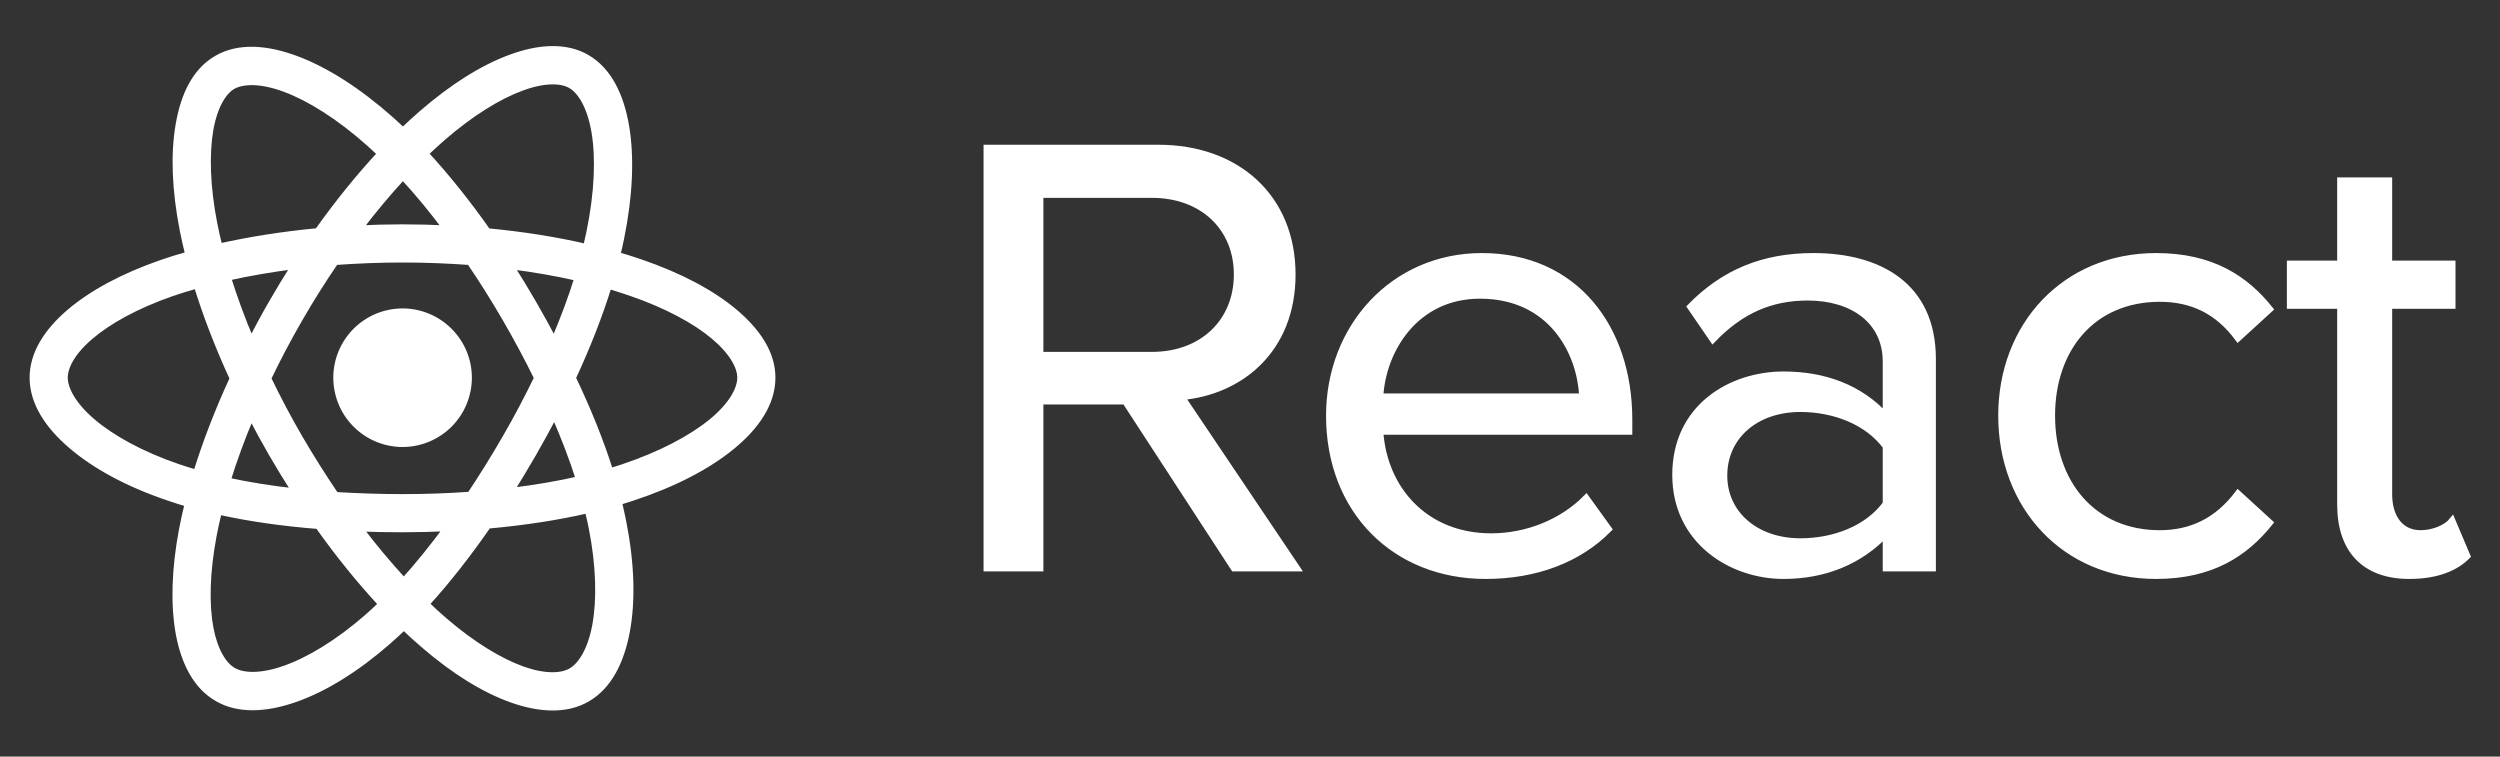 <svg width="76" height="23" viewBox="0 0 76 23" fill="none" xmlns="http://www.w3.org/2000/svg">
<rect x="0" y="0" width="76" height="23" fill="#333333" stroke="none"/>
<g clip-path="url(#clip0_21_201)">
<mask id="mask0_21_201" style="mask-type:luminance" maskUnits="userSpaceOnUse" x="0" y="0" width="76" height="23">
<path d="M76 0.5H0V22.5H76V0.5Z" fill="white"/>
</mask>
<g mask="url(#mask0_21_201)">
<path d="M30 4.5V17.271H31.619V12.195H34.207L37.513 17.271H39.421L35.917 12.062C37.689 11.905 39.285 10.646 39.285 8.345C39.285 5.993 37.593 4.5 35.215 4.5H30ZM71.15 5.492V8.022H69.621V9.287H71.15V15.338C71.15 16.714 71.886 17.5 73.245 17.5C74.094 17.5 74.66 17.249 75 16.904L74.547 15.834C74.377 16.046 73.981 16.218 73.585 16.218C72.962 16.218 72.622 15.717 72.622 15.031V9.287H74.547V8.022H72.622V5.492H71.15ZM31.619 5.915H35.022C36.556 5.915 37.609 6.913 37.609 8.345C37.609 9.782 36.556 10.797 35.022 10.797H31.619V5.915ZM45.049 7.793C42.36 7.793 40.412 9.955 40.412 12.635C40.412 15.527 42.416 17.5 45.162 17.5C46.691 17.5 47.993 17.004 48.899 16.085L48.22 15.143C47.484 15.89 46.408 16.313 45.332 16.313C43.311 16.313 42.065 14.859 41.952 13.115H49.522V12.752C49.522 9.972 47.88 7.793 45.049 7.793ZM55.127 7.793C53.598 7.793 52.409 8.289 51.39 9.326L52.07 10.317C52.919 9.437 53.825 9.036 54.957 9.036C56.316 9.036 57.335 9.743 57.335 10.992V12.658C56.542 11.794 55.467 11.393 54.221 11.393C52.636 11.393 50.937 12.368 50.937 14.435C50.937 16.447 52.636 17.5 54.221 17.5C55.467 17.5 56.542 17.06 57.335 16.218V17.271H58.751V10.914C58.751 8.674 57.109 7.793 55.127 7.793ZM65.545 7.793C62.77 7.793 60.846 9.899 60.846 12.635C60.846 15.394 62.77 17.5 65.545 17.5C67.243 17.5 68.262 16.809 68.999 15.89L68.036 15.009C67.413 15.834 66.621 16.218 65.658 16.218C63.62 16.218 62.374 14.686 62.374 12.635C62.374 10.585 63.62 9.075 65.658 9.075C66.621 9.075 67.413 9.437 68.036 10.278L68.999 9.398C68.262 8.479 67.243 7.793 65.545 7.793ZM44.992 8.98C47.144 8.98 48.05 10.685 48.106 12.062H41.952C42.026 10.646 43.022 8.98 44.992 8.98ZM54.731 12.424C55.75 12.424 56.769 12.808 57.335 13.572V15.316C56.769 16.085 55.75 16.464 54.731 16.464C53.372 16.464 52.409 15.622 52.409 14.458C52.409 13.265 53.372 12.424 54.731 12.424Z" fill="white" stroke="white" stroke-width="0.2"/>
<path d="M16.829 1.5C16.805 1.5 16.781 1.5 16.757 1.5C16.365 1.508 15.949 1.602 15.525 1.758C14.673 2.071 13.749 2.652 12.809 3.47C12.625 3.631 12.437 3.803 12.248 3.983C12.124 3.863 12.001 3.751 11.877 3.639C10.88 2.755 9.9 2.134 9.004 1.799C8.556 1.632 8.12 1.532 7.712 1.522C7.304 1.512 6.924 1.592 6.592 1.786C5.944 2.159 5.592 2.894 5.44 3.787C5.284 4.684 5.324 5.772 5.564 6.996C5.612 7.24 5.668 7.488 5.732 7.744C5.444 7.824 5.164 7.912 4.9 8.004C3.735 8.408 2.792 8.92 2.116 9.496C1.439 10.076 1 10.748 1 11.48C1 12.236 1.461 12.937 2.174 13.545C2.888 14.157 3.883 14.701 5.112 15.117C5.308 15.185 5.508 15.249 5.716 15.309C5.648 15.581 5.588 15.849 5.54 16.109C5.312 17.321 5.284 18.393 5.444 19.269C5.608 20.145 5.972 20.861 6.608 21.225C7.26 21.605 8.096 21.553 8.984 21.241C9.868 20.929 10.832 20.337 11.809 19.481C11.964 19.345 12.12 19.201 12.277 19.049C12.48 19.245 12.685 19.433 12.889 19.605C13.821 20.409 14.733 20.969 15.573 21.265C16.413 21.561 17.217 21.605 17.849 21.237C18.505 20.857 18.877 20.109 19.049 19.185C19.221 18.261 19.189 17.129 18.937 15.857C18.897 15.661 18.853 15.457 18.805 15.257C18.945 15.213 19.085 15.169 19.221 15.125C20.485 14.709 21.513 14.173 22.253 13.565C22.993 12.957 23.473 12.252 23.473 11.48C23.473 10.736 23.013 10.064 22.317 9.48C21.621 8.9 20.657 8.388 19.477 7.984C19.245 7.904 19.005 7.828 18.757 7.756C18.797 7.592 18.837 7.428 18.869 7.264C19.137 5.96 19.185 4.8 19.029 3.855C18.869 2.91 18.501 2.142 17.833 1.756C17.533 1.582 17.189 1.503 16.829 1.5ZM16.761 2.466C17.013 2.46 17.213 2.506 17.353 2.588C17.657 2.762 17.949 3.23 18.081 4.011C18.213 4.796 18.177 5.852 17.925 7.068C17.893 7.216 17.861 7.364 17.825 7.516C16.897 7.3 15.885 7.14 14.821 7.04C14.209 6.168 13.569 5.368 12.921 4.668C13.097 4.503 13.265 4.343 13.437 4.195C14.313 3.434 15.157 2.916 15.857 2.66C16.205 2.531 16.509 2.472 16.761 2.466ZM7.608 2.488C7.636 2.488 7.672 2.488 7.704 2.488C7.972 2.496 8.296 2.56 8.668 2.698C9.412 2.976 10.312 3.534 11.236 4.359C11.348 4.459 11.46 4.563 11.572 4.672C10.925 5.368 10.28 6.164 9.66 7.036C8.6 7.136 7.588 7.296 6.664 7.504C6.604 7.268 6.552 7.036 6.508 6.812C6.284 5.676 6.26 4.684 6.384 3.951C6.512 3.217 6.788 2.781 7.072 2.616C7.204 2.54 7.384 2.494 7.608 2.488ZM12.248 5.36C12.693 5.836 13.133 6.372 13.569 6.952C13.133 6.932 12.685 6.92 12.236 6.92C11.793 6.92 11.352 6.932 10.916 6.952C11.357 6.372 11.805 5.84 12.248 5.36ZM12.236 7.88C12.937 7.88 13.621 7.908 14.285 7.956C14.661 8.508 15.025 9.088 15.373 9.688C15.721 10.288 16.045 10.893 16.337 11.489C16.045 12.092 15.725 12.704 15.373 13.309C15.025 13.913 14.665 14.493 14.293 15.049C13.625 15.097 12.937 15.121 12.236 15.121C11.544 15.121 10.864 15.097 10.2 15.057C9.824 14.501 9.456 13.921 9.104 13.317C8.752 12.713 8.432 12.104 8.144 11.505C8.432 10.9 8.752 10.296 9.1 9.692C9.448 9.088 9.816 8.508 10.192 7.956C10.857 7.908 11.54 7.88 12.236 7.88ZM8.956 8.08C8.72 8.448 8.492 8.824 8.268 9.212C8.044 9.6 7.836 9.988 7.636 10.372C7.352 9.708 7.116 9.056 6.92 8.432C7.56 8.288 8.24 8.172 8.956 8.08ZM15.517 8.084C16.237 8.172 16.925 8.296 17.565 8.44C17.373 9.064 17.129 9.712 16.845 10.376C16.641 9.988 16.425 9.596 16.201 9.208C15.977 8.824 15.749 8.448 15.517 8.084ZM5.988 8.668C6.268 9.576 6.636 10.532 7.084 11.505C6.628 12.492 6.256 13.461 5.972 14.381C5.784 14.329 5.6 14.269 5.42 14.209C4.284 13.821 3.387 13.321 2.799 12.816C2.21 12.312 1.96 11.825 1.96 11.48C1.96 11.149 2.188 10.7 2.74 10.228C3.291 9.756 4.136 9.284 5.216 8.908C5.46 8.824 5.72 8.744 5.988 8.668ZM18.501 8.68C18.729 8.748 18.953 8.82 19.165 8.892C20.261 9.268 21.133 9.74 21.705 10.22C22.273 10.696 22.513 11.152 22.513 11.48C22.513 11.829 22.257 12.316 21.645 12.82C21.029 13.325 20.097 13.825 18.921 14.217C18.797 14.257 18.673 14.297 18.545 14.333C18.257 13.421 17.869 12.46 17.405 11.489C17.853 10.528 18.221 9.584 18.501 8.68ZM12.236 9.476C11.705 9.477 11.196 9.689 10.82 10.064C10.445 10.44 10.233 10.949 10.232 11.48C10.232 12.012 10.443 12.523 10.819 12.899C11.195 13.276 11.705 13.488 12.236 13.489C12.5 13.489 12.761 13.437 13.005 13.336C13.249 13.235 13.47 13.087 13.657 12.901C13.843 12.714 13.991 12.493 14.092 12.249C14.193 12.005 14.245 11.744 14.245 11.48C14.244 10.948 14.032 10.439 13.655 10.063C13.279 9.687 12.768 9.476 12.236 9.476ZM16.857 12.601C17.153 13.281 17.409 13.945 17.609 14.577C16.957 14.725 16.253 14.845 15.517 14.933C15.749 14.561 15.981 14.177 16.205 13.789C16.433 13.393 16.649 12.997 16.857 12.601ZM7.636 12.633C7.836 13.021 8.048 13.409 8.272 13.797C8.5 14.189 8.736 14.573 8.976 14.949C8.248 14.869 7.552 14.757 6.908 14.617C7.104 13.981 7.348 13.317 7.636 12.633ZM17.873 15.501C17.921 15.685 17.961 15.869 17.997 16.045C18.229 17.221 18.245 18.249 18.105 19.009C17.965 19.773 17.665 20.233 17.369 20.405C17.081 20.573 16.577 20.601 15.893 20.361C15.209 20.117 14.377 19.621 13.513 18.877C13.325 18.717 13.137 18.545 12.949 18.361C13.593 17.657 14.225 16.849 14.833 15.969C15.913 15.873 16.937 15.717 17.873 15.501ZM6.648 15.545C7.584 15.753 8.604 15.897 9.676 15.981C10.3 16.861 10.953 17.665 11.604 18.365C11.46 18.505 11.32 18.637 11.177 18.761C10.276 19.549 9.392 20.077 8.664 20.333C7.932 20.593 7.384 20.565 7.088 20.393C6.8 20.229 6.524 19.805 6.388 19.093C6.256 18.381 6.272 17.413 6.484 16.289C6.528 16.049 6.584 15.801 6.648 15.545ZM13.593 16.049C13.157 16.641 12.717 17.185 12.277 17.673C11.825 17.185 11.368 16.641 10.925 16.057C11.357 16.073 11.793 16.081 12.236 16.081C12.693 16.081 13.145 16.069 13.593 16.049Z" fill="white" stroke="white" stroke-width="0.2"/>
</g>
</g>
<defs>
<clipPath id="clip0_21_201">
<rect width="76" height="22" fill="white" transform="translate(0 0.5)"/>
</clipPath>
</defs>
</svg>
